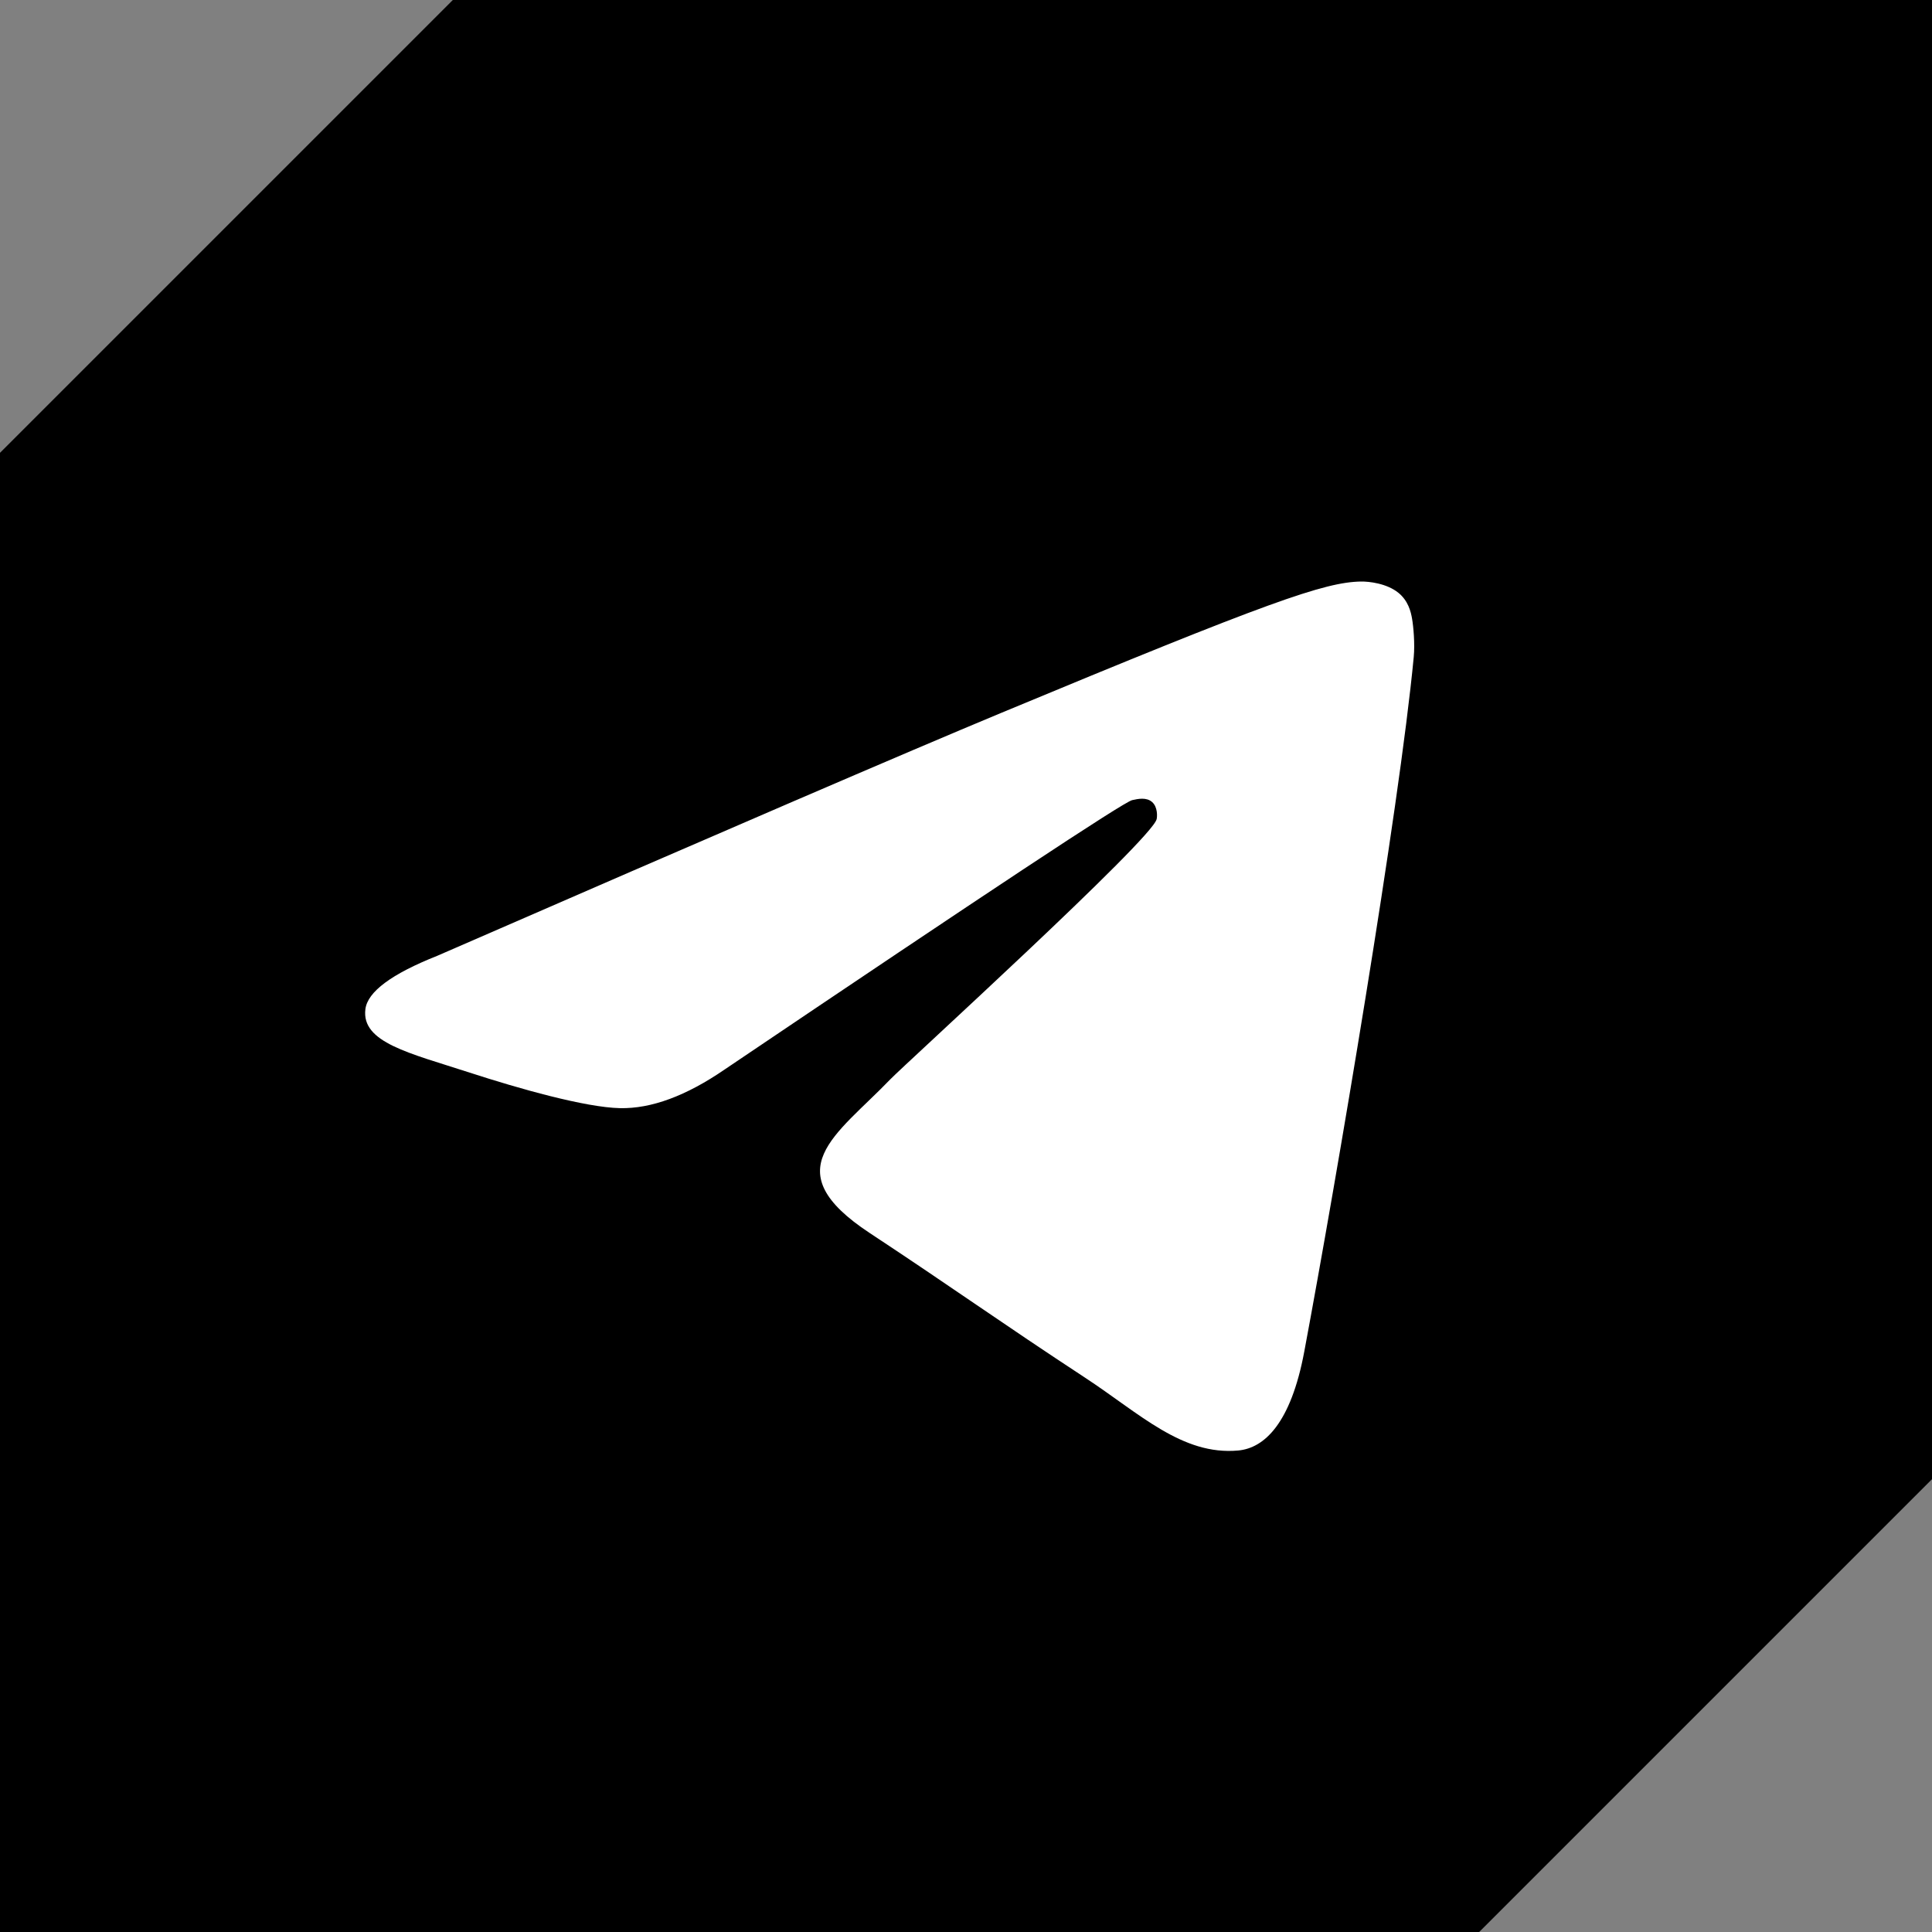 <?xml version="1.0" encoding="utf-8"?><svg width="40" height="40" fill="none" xmlns="http://www.w3.org/2000/svg" viewBox="0 0 40 40"><rect x="0" y="0" width="40" height="40" fill="#808080" stroke="none"/><g clip-path="url(#beclip0_52_669)"><path d="M9.375 0H40v30.625L30.625 40H0V9.375L9.375 0z" fill="currentColor"/><path fill-rule="evenodd" clip-rule="evenodd" d="M9.053 19.789c5.83-2.54 9.718-4.215 11.663-5.024 5.554-2.31 6.709-2.712 7.46-2.725.166-.003.536.038.776.233.202.164.258.386.284.541.027.156.06.51.034.788-.301 3.162-1.603 10.837-2.266 14.379-.28 1.498-.832 2-1.367 2.05-1.161.107-2.043-.767-3.168-1.505-1.76-1.154-2.755-1.872-4.463-2.998-1.975-1.301-.695-2.016.43-3.185.295-.306 5.412-4.96 5.511-5.383.013-.053.024-.25-.093-.354-.117-.104-.29-.068-.414-.04-.177.04-2.989 1.9-8.436 5.576-.798.548-1.521.815-2.169.801-.714-.015-2.088-.403-3.109-.735-1.252-.407-2.248-.623-2.161-1.314.045-.36.54-.729 1.488-1.105z" fill="#fff"/></g><defs><clipPath id="beclip0_52_669"><path fill="#fff" d="M0 0h40v40H0z"/></clipPath></defs></svg>